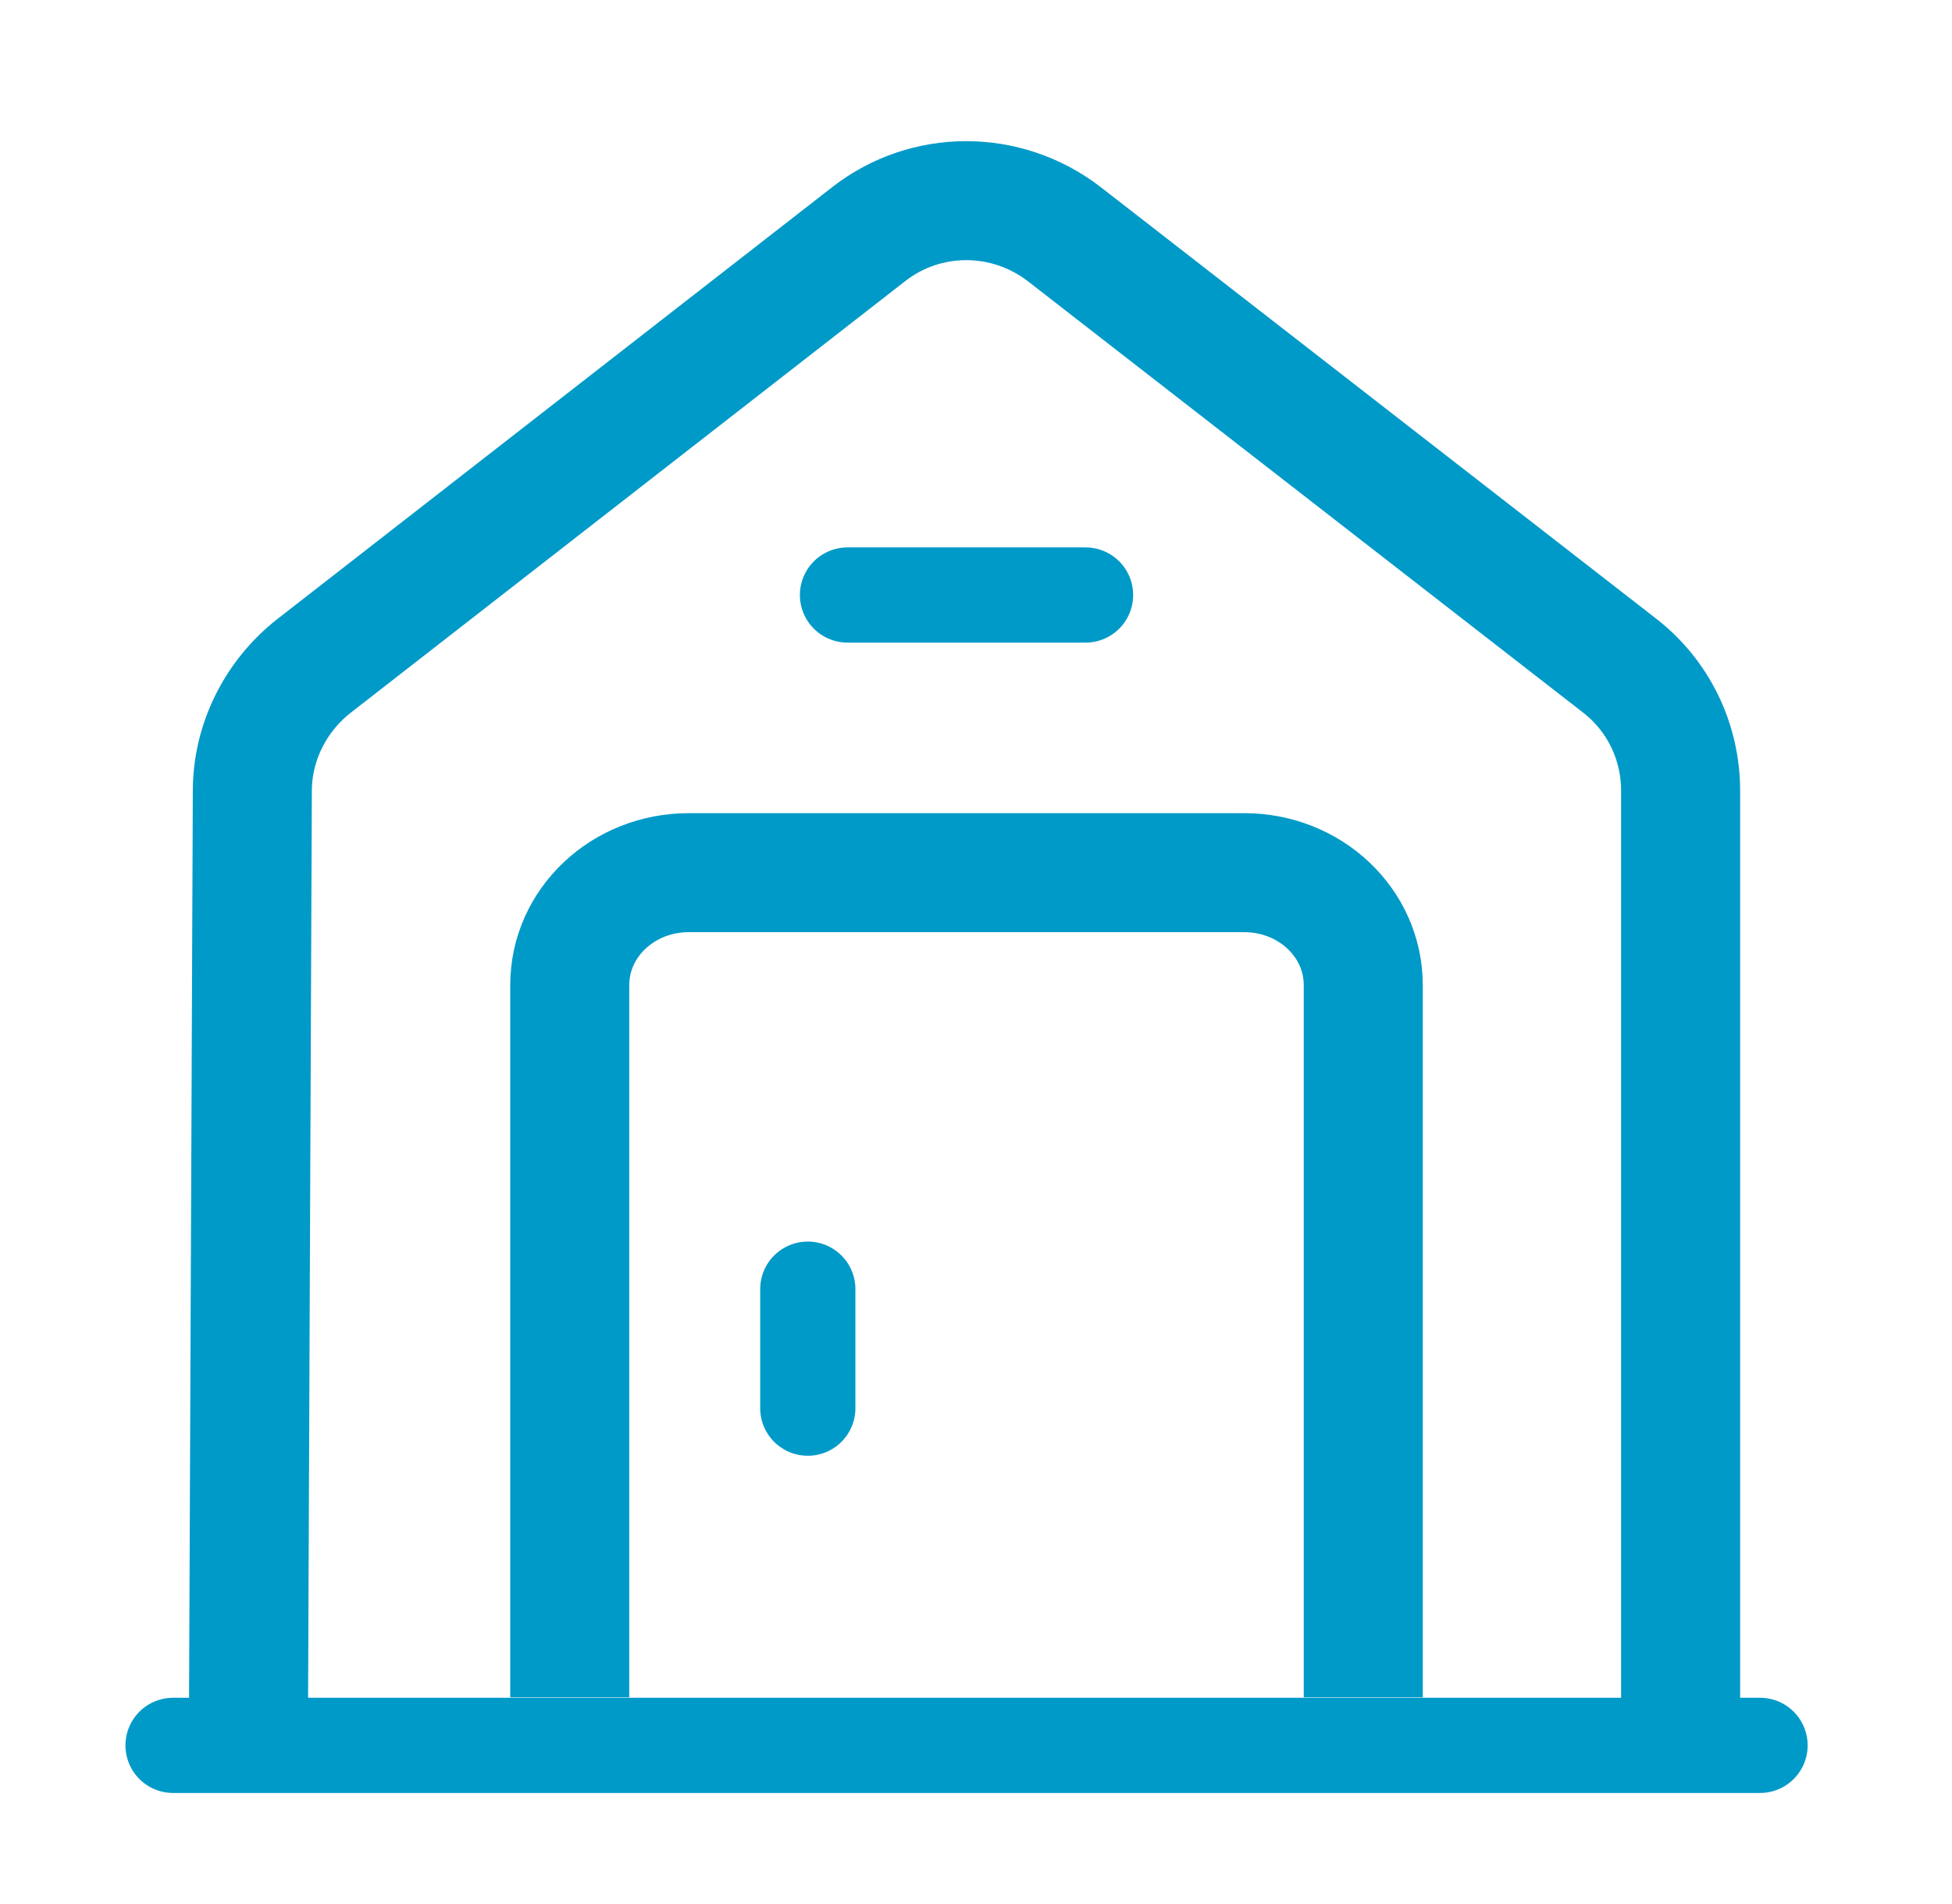 <svg width="41" height="40" viewBox="0 0 41 40" fill="none" xmlns="http://www.w3.org/2000/svg">
<path d="M3.635 36.667H36.968" stroke="#009AC8" stroke-width="2" stroke-miterlimit="10" stroke-linecap="round" stroke-linejoin="round"/>
<path d="M5.217 36.666L5.3 16.616C5.3 15.599 5.783 14.633 6.583 13.999L18.25 4.916C19.45 3.982 21.134 3.982 22.35 4.916L34.017 13.982C34.834 14.616 35.3 15.582 35.3 16.616V36.666" stroke="#009AC8" stroke-width="2.5" stroke-miterlimit="10" stroke-linejoin="round"/>
<path d="M11.967 35.658V20.695C11.967 19.388 13.084 18.333 14.467 18.333H26.134C27.517 18.333 28.634 19.388 28.634 20.695V35.658" stroke="#009AC8" stroke-width="2.5" stroke-miterlimit="10" stroke-linejoin="round"/>
<path d="M16.967 27.083V29.583" stroke="#009AC8" stroke-width="2" stroke-miterlimit="10" stroke-linecap="round" stroke-linejoin="round"/>
<path d="M17.801 12.5H22.801" stroke="#009AC8" stroke-width="2" stroke-miterlimit="10" stroke-linecap="round" stroke-linejoin="round"/>
</svg>
